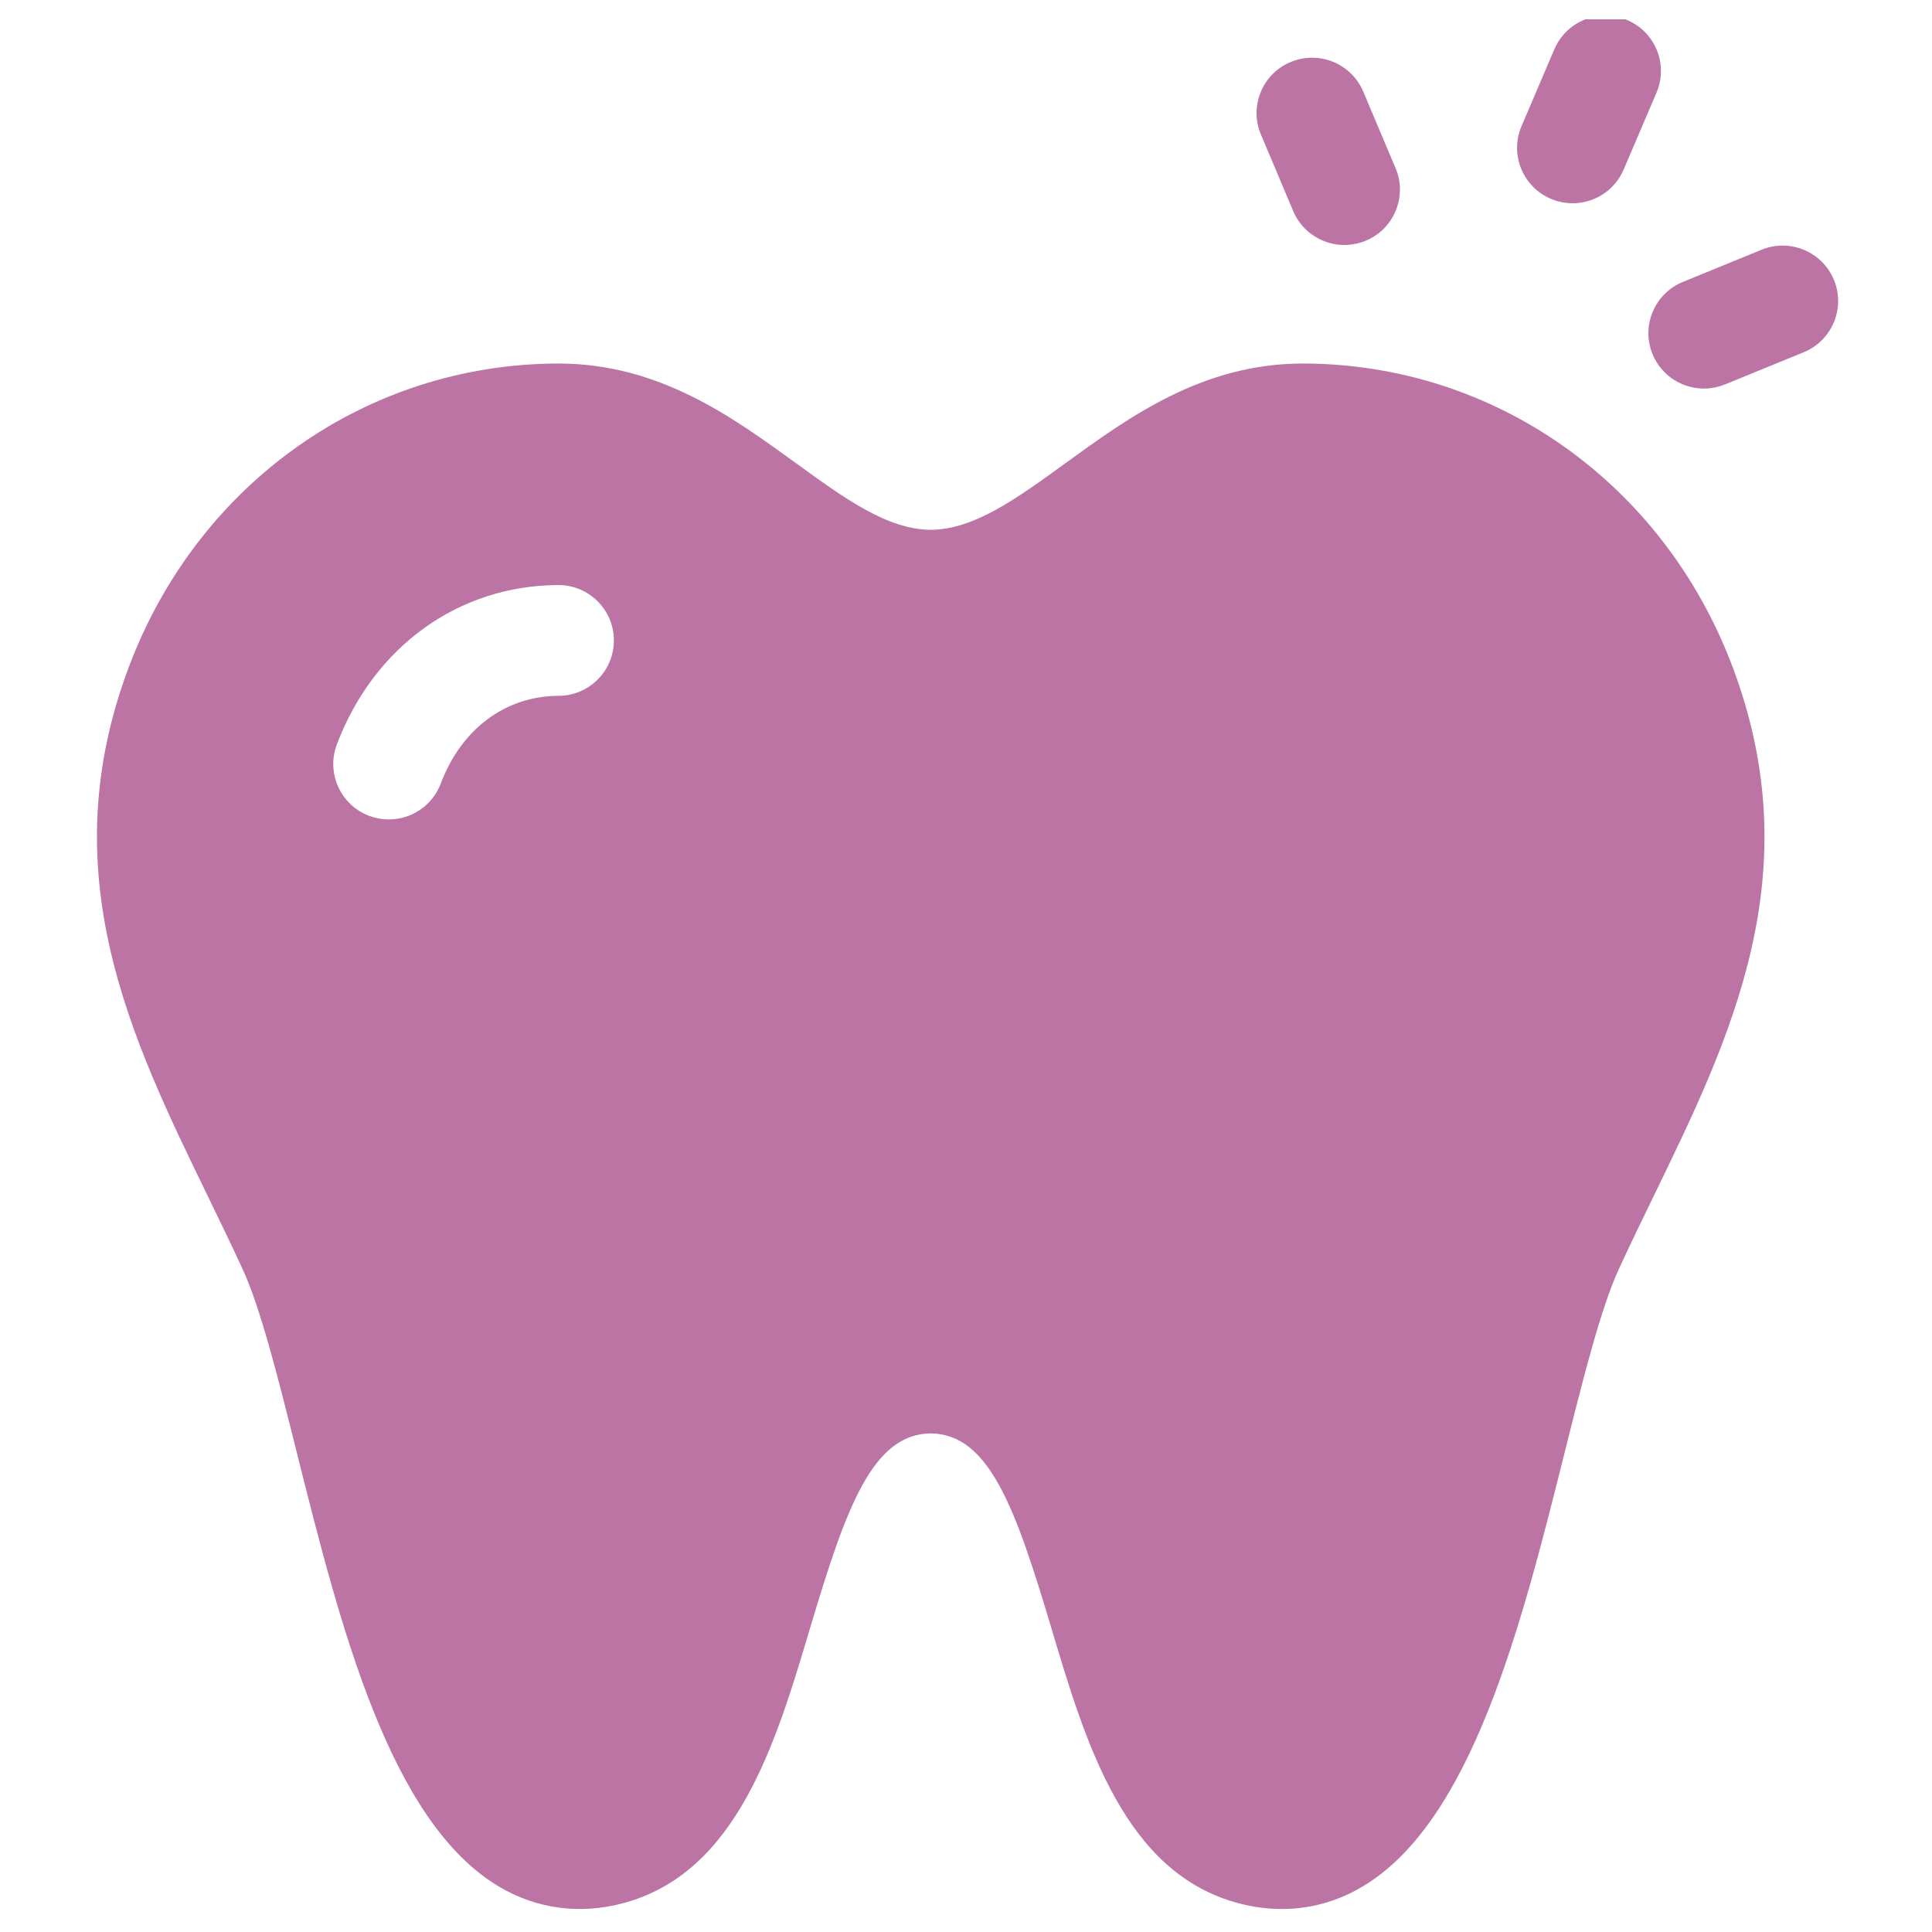 <svg width="50" height="50" viewBox="0 0 50 50" fill="none" xmlns="http://www.w3.org/2000/svg">
<g clip-path="url(#clip0_74_12767)">
<path d="M34.864 6.339C34.278 6.368 33.71 6.034 33.468 5.463L32.633 3.483C32.325 2.753 32.668 1.913 33.399 1.606C34.13 1.299 34.973 1.641 35.281 2.371L36.117 4.351C36.425 5.08 36.082 5.921 35.35 6.228C35.191 6.294 35.027 6.33 34.864 6.339Z" fill="#BC74A5"/>
<path d="M40.77 5.259C40.559 5.269 40.343 5.233 40.136 5.145C39.406 4.835 39.066 3.993 39.377 3.265L40.226 1.276C40.537 0.548 41.381 0.209 42.111 0.519C42.841 0.829 43.181 1.671 42.87 2.399L42.02 4.388C41.798 4.91 41.302 5.232 40.77 5.259Z" fill="#BC74A5"/>
<path d="M44.169 10.055C43.578 10.084 43.005 9.744 42.768 9.166C42.467 8.434 42.818 7.597 43.553 7.296L45.589 6.463C46.323 6.163 47.162 6.514 47.463 7.246C47.764 7.979 47.413 8.816 46.679 9.116L44.642 9.949C44.487 10.012 44.328 10.046 44.169 10.055Z" fill="#BC74A5"/>
<path d="M44.835 17.249C43.045 12.505 38.695 9.427 33.751 9.408C33.742 9.408 33.733 9.408 33.723 9.408C31.127 9.408 29.239 10.779 27.573 11.988C26.306 12.907 25.212 13.702 24.087 13.712C22.962 13.702 21.867 12.907 20.602 11.988C18.935 10.778 17.047 9.408 14.451 9.408C14.441 9.408 14.432 9.408 14.423 9.408C9.479 9.427 5.129 12.505 3.339 17.249C1.318 22.605 3.38 26.848 5.375 30.95C5.678 31.574 5.991 32.218 6.284 32.856C6.746 33.861 7.199 35.665 7.677 37.575C8.803 42.066 10.079 47.156 12.927 48.833C13.899 49.405 15.003 49.551 16.12 49.256C19.074 48.474 20.075 45.12 20.957 42.16C21.893 39.024 22.572 37.114 24.087 37.096C25.602 37.114 26.281 39.024 27.217 42.16C28.1 45.12 29.1 48.474 32.054 49.256C32.43 49.355 32.805 49.405 33.173 49.405C33.899 49.405 34.603 49.213 35.247 48.833C38.095 47.156 39.371 42.066 40.497 37.575C40.975 35.665 41.428 33.861 41.89 32.856C42.183 32.218 42.496 31.574 42.799 30.95C44.794 26.848 46.856 22.605 44.835 17.249ZM14.456 18.008C13.081 18.013 11.941 18.862 11.407 20.278C11.19 20.853 10.643 21.207 10.062 21.207C9.894 21.207 9.723 21.177 9.556 21.115C8.814 20.836 8.438 20.009 8.717 19.268C9.674 16.733 11.869 15.151 14.445 15.141H14.45C15.241 15.141 15.884 15.779 15.887 16.569C15.89 17.361 15.249 18.005 14.456 18.008Z" fill="#BC74A5"/>
</g>
<defs>
<clipPath id="clip0_74_12767">
<rect width="49" height="49" fill="white" transform="translate(0.5 0.5)"/>
</clipPath>
</defs>
</svg>
